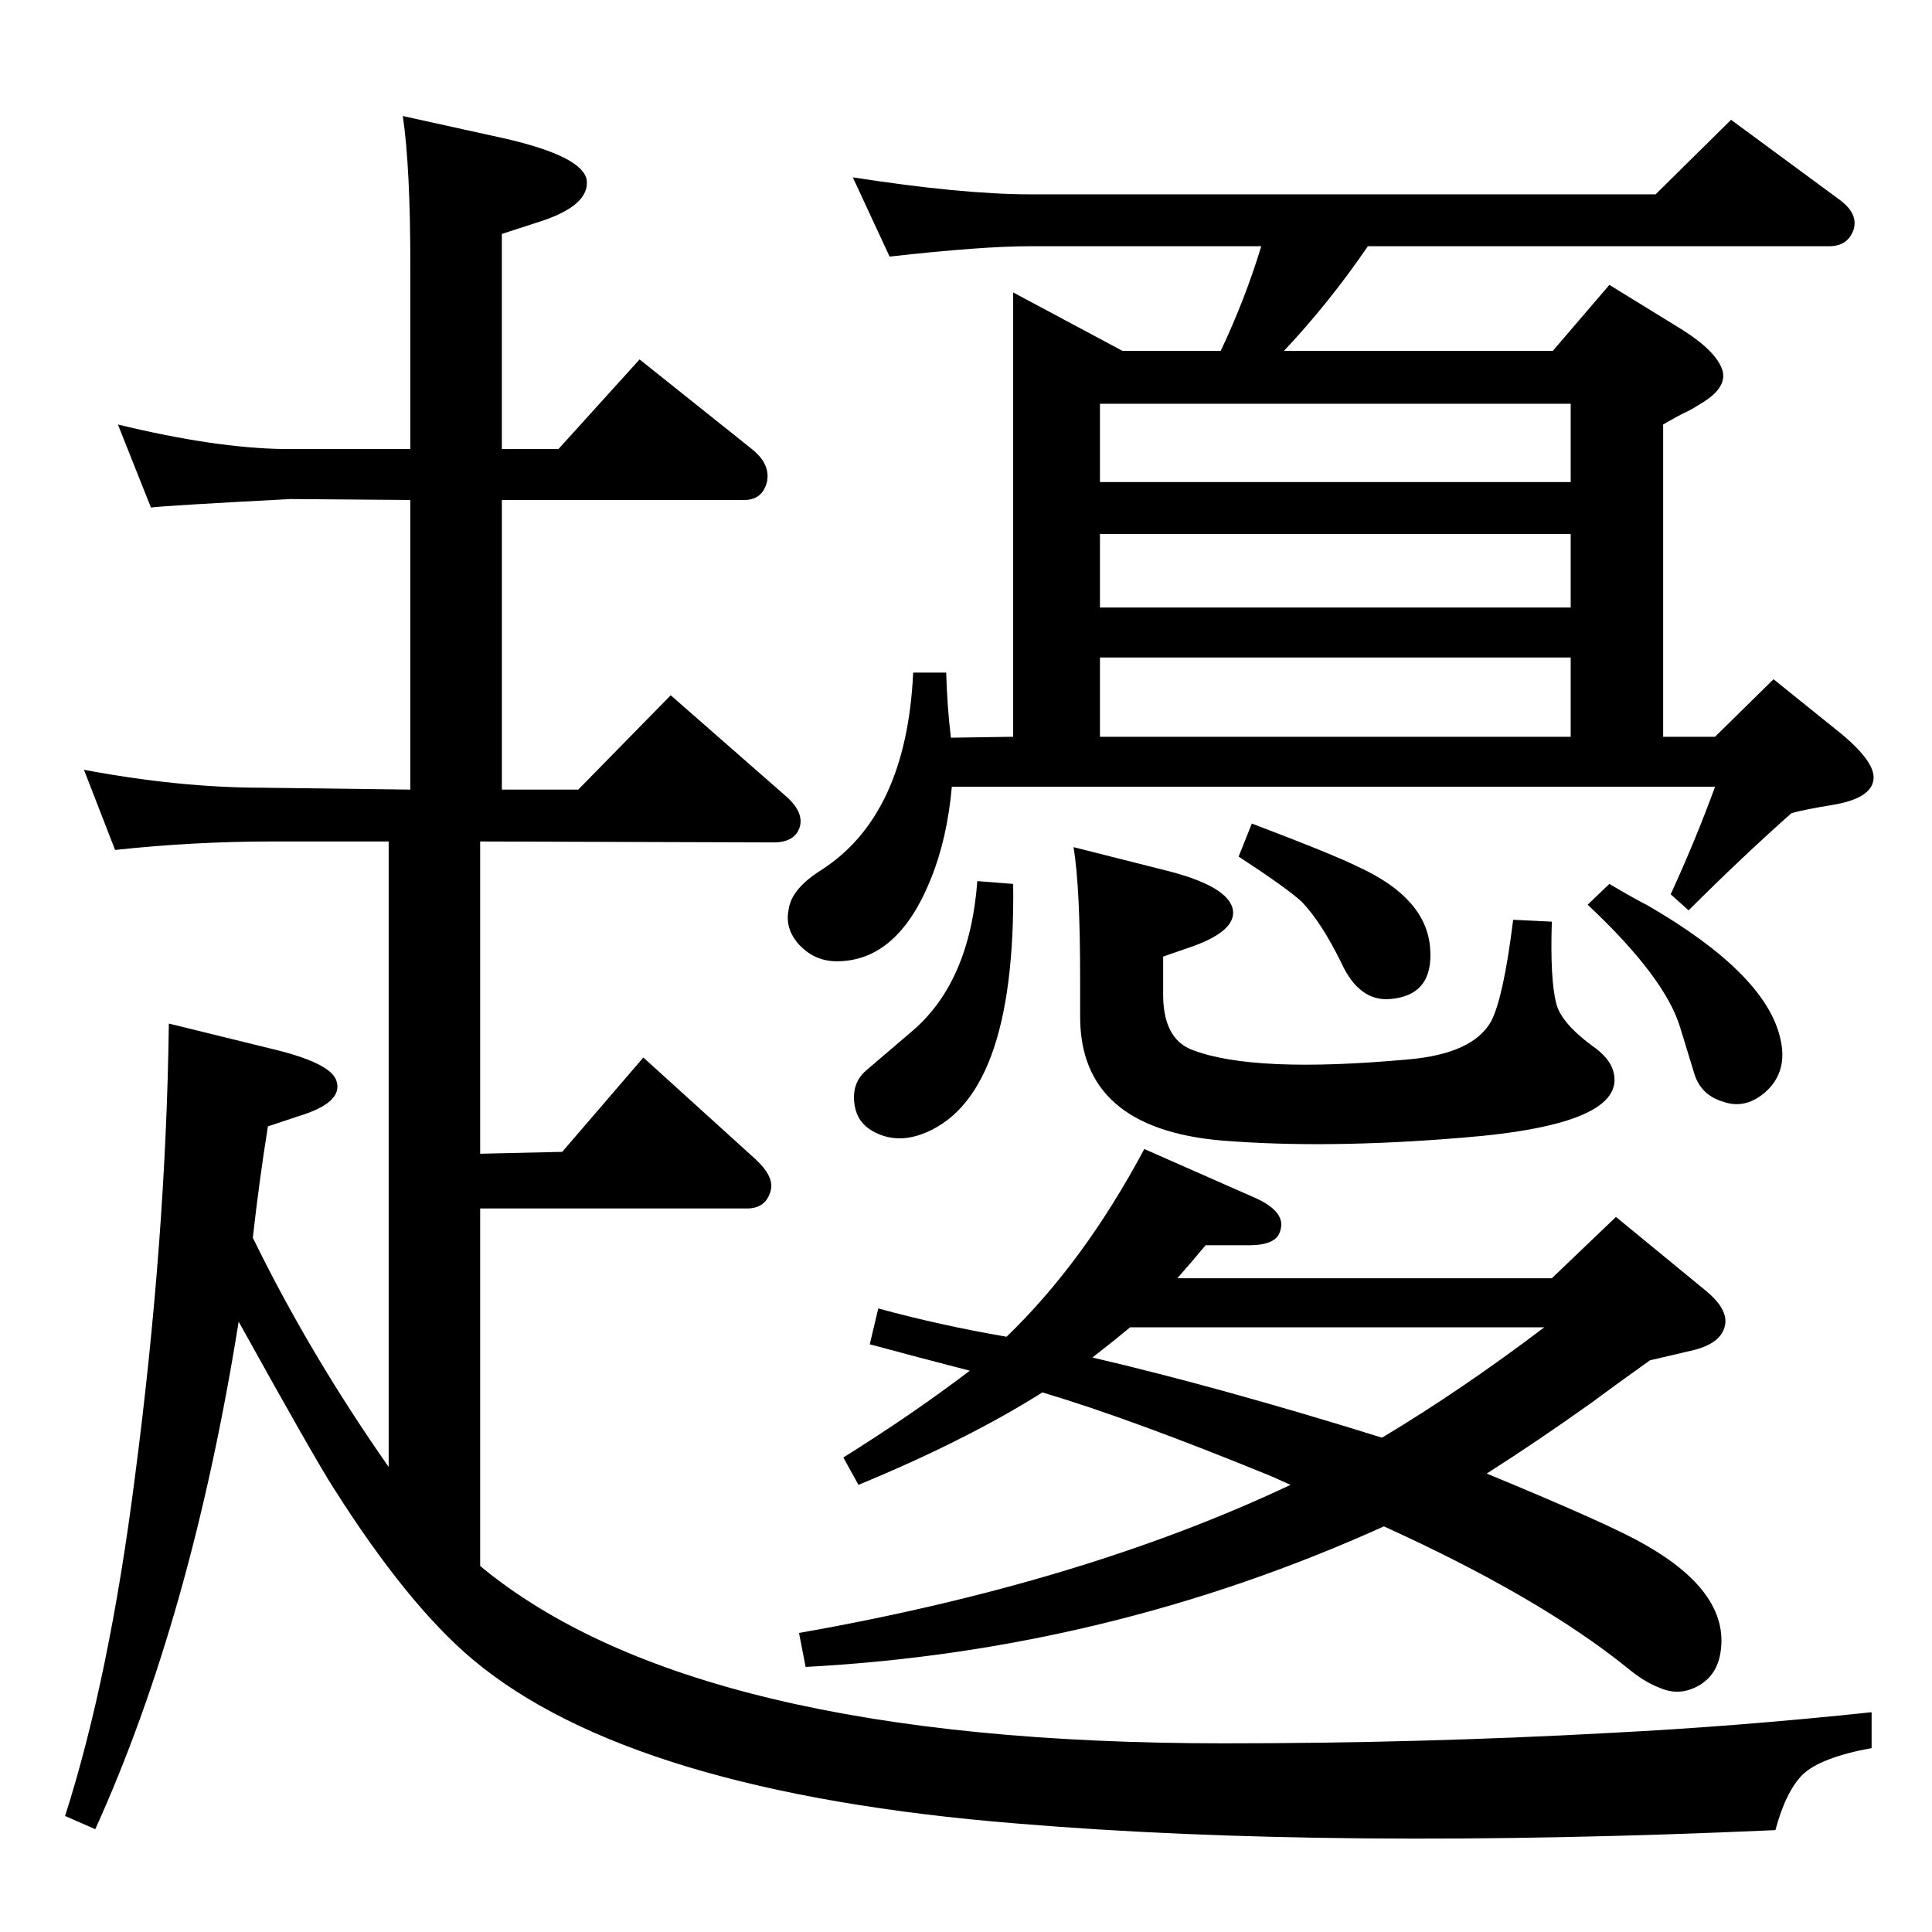 <?xml version="1.0" standalone="no"?>
<!DOCTYPE svg PUBLIC "-//W3C//DTD SVG 1.1//EN" "http://www.w3.org/Graphics/SVG/1.1/DTD/svg11.dtd" >
<svg xmlns="http://www.w3.org/2000/svg" xmlns:xlink="http://www.w3.org/1999/xlink" version="1.1" viewBox="0 0 2048 2048">
  <g transform="matrix(1 0 0 -1 0 2048)">
   <path fill="currentColor"
d="M412 493v663h-123q-84 0 -167 -9l-33 85q101 -19 189 -19l157 -2v307l-127 1q-133 -7 -148 -9l-35 88q103 -25 176 -26h134v193q0 106 -8 160l109 -24q82 -19 86 -44q3 -27 -50 -44l-40 -13v-228h60l86 95l119 -95q20 -16 16 -35q-5 -19 -24 -19h-257v-307h81l98 100
l121 -106q20 -17 16 -33q-5 -17 -28 -17l-311 1v-331l87 2l86 100l118 -107q21 -19 17 -34q-5 -19 -25 -19h-283v-379q227 -188 788 -188q208 0 409 11q137 7 278 22v-38q-54 -10 -73 -28q-18 -18 -29 -59q-469 -21 -804 7q-409 33 -577 174q-69 58 -147 181
q-20 31 -101 177q-50 -313 -152 -538l-32 14q47 147 74 359q33 252 36 481l114 -28q60 -15 64 -34q6 -22 -40 -36l-33 -11q-9 -56 -16 -118q60 -123 144 -243zM1327 1175q87 -33 113 -46q72 -33 76 -86q4 -50 -42 -54q-33 -3 -52 38q-21 43 -42 65q-15 14 -67 48zM1105 572
q-81 -51 -195 -98l-16 29q75 47 134 92q-58 15 -106 28l9 38q66 -18 136 -30q82 79 146 199l118 -52q33 -15 26 -35q-4 -15 -33 -15h-46q-15 -18 -30 -35h397l68 65l95 -78q22 -18 21 -34q-2 -21 -33 -29l-47 -11q-42 -30 -62 -45q-59 -42 -111 -75q133 -55 167 -75
q94 -53 80 -119q-5 -22 -24.5 -32t-39.5 -1q-16 6 -34 21q-93 75 -258 150q-292 -132 -613 -149l-7 36q301 53 521 157l-20 9q-149 61 -243 89zM1158 609q137 -32 307 -85q85 51 172 117h-439q-18 -15 -40 -32zM1009 1214q-5 -55 -22 -97q-35 -88 -100 -88q-25 0 -42 20
q-13 16 -9 35q3 22 35 42q90 58 97 209h35q1 -36 5 -69l66 1v471l116 -62h104q26 55 43 111h-245q-51 0 -149 -11l-39 84q116 -18 188 -18h663l80 79l114 -84q21 -15 16 -32q-6 -18 -26 -18h-489q-41 -60 -89 -111h285l60 70l78 -48q36 -23 42 -43q5 -19 -25 -36
q-6 -4 -12 -7q-9 -4 -26 -14v-331h55l62 61l72 -58q36 -30 34 -48q-2 -20 -42 -27q-31 -5 -45 -9q-53 -47 -109 -103l-19 17q27 59 47 114h-809zM1166 1267h499v84h-499v-84zM1166 1404h499v78h-499v-78zM1166 1537h499v83h-499v-83zM1138 1150l95 -24q70 -17 74 -43
q3 -23 -48 -40l-26 -9v-37q-1 -50 31 -62q65 -25 229 -10q69 6 88 41q13 26 23 107l41 -2q-2 -62 5 -88q6 -20 37 -43q19 -13 23 -27q17 -57 -160 -71q-144 -12 -255 -3q-150 13 -150 131v40q0 98 -7 140zM1036 1114l38 -3q3 -231 -99 -266q-27 -9 -50 4q-16 9 -19 27
q-4 24 13 38l48 41q61 52 69 159zM1706 1111q27 -16 41 -23q124 -72 140 -140q9 -36 -16 -58q-21 -18 -44 -10q-24 7 -31 30l-15 49q-16 53 -98 130z" />
  </g>

</svg>
